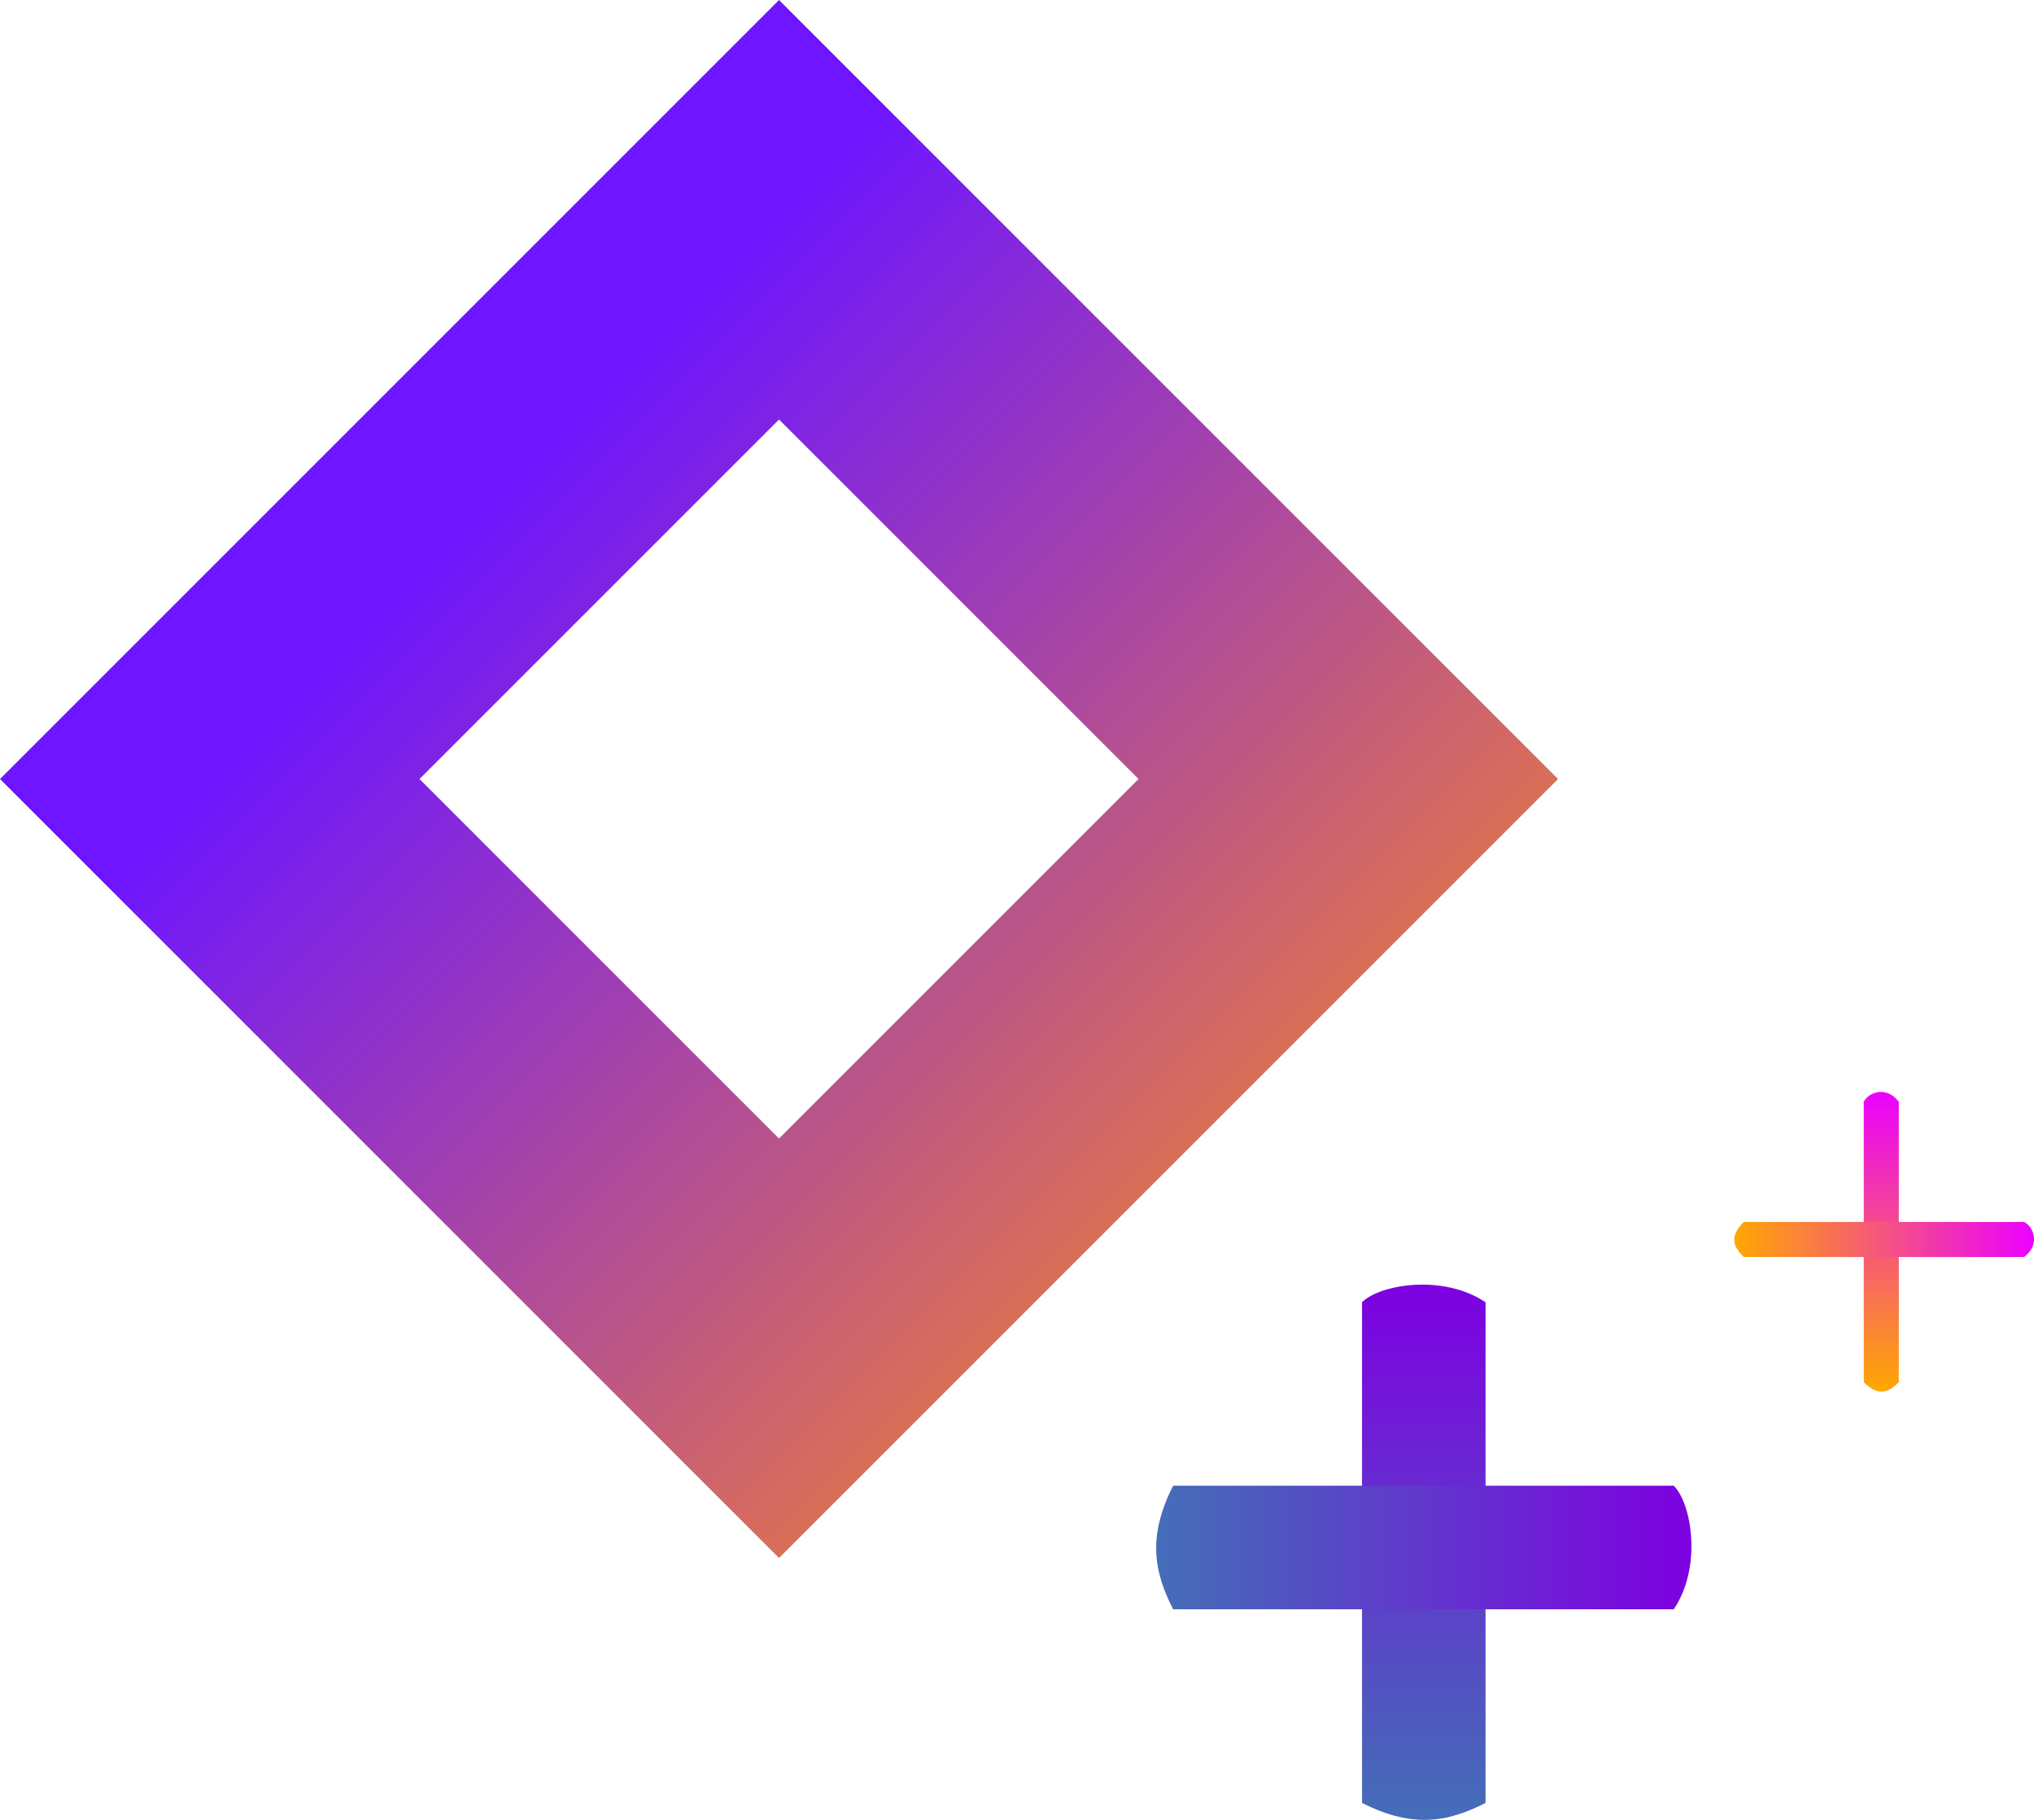 <svg width="95" height="85" viewBox="0 0 95 85" fill="none" xmlns="http://www.w3.org/2000/svg">
<path d="M69.384 84.209V60.825C67.406 59.489 64.439 59.99 63.615 60.825V84.209C66.087 85.462 67.736 85.044 69.384 84.209Z" fill="url(#paint0_linear_1182_3980)"/>
<path d="M54.791 75.163H78.175C79.511 73.185 79.01 70.218 78.175 69.394H54.791C53.538 71.867 53.956 73.515 54.791 75.163Z" fill="url(#paint1_linear_1182_3980)"/>
<rect x="9.796" y="36.385" width="37.602" height="37.602" transform="rotate(-45 9.796 36.385)" stroke="url(#paint2_linear_1182_3980)" stroke-width="13.854"/>
<path d="M88.686 64.557V51.462C88.125 50.714 87.283 50.994 87.049 51.462V64.557C87.751 65.259 88.219 65.025 88.686 64.557Z" fill="url(#paint3_linear_1182_3980)"/>
<path d="M81.443 58.711H94.538C95.286 58.15 95.006 57.308 94.538 57.074H81.443C80.741 57.776 80.975 58.243 81.443 58.711Z" fill="url(#paint4_linear_1182_3980)"/>
<defs>
<linearGradient id="paint0_linear_1182_3980" x1="66.499" y1="60" x2="66.499" y2="85" gradientUnits="userSpaceOnUse">
<stop stop-color="#7E00E1"/>
<stop offset="1" stop-color="#446EB7"/>
</linearGradient>
<linearGradient id="paint1_linear_1182_3980" x1="79" y1="72.279" x2="54" y2="72.279" gradientUnits="userSpaceOnUse">
<stop stop-color="#7E00E1"/>
<stop offset="1" stop-color="#446EB7"/>
</linearGradient>
<linearGradient id="paint2_linear_1182_3980" x1="25.728" y1="36.385" x2="25.728" y2="87.841" gradientUnits="userSpaceOnUse">
<stop stop-color="#6E16FF"/>
<stop offset="1" stop-color="#EA7C3E"/>
</linearGradient>
<linearGradient id="paint3_linear_1182_3980" x1="87.868" y1="51" x2="87.868" y2="65" gradientUnits="userSpaceOnUse">
<stop stop-color="#EB00FF"/>
<stop offset="1" stop-color="#FFA800"/>
</linearGradient>
<linearGradient id="paint4_linear_1182_3980" x1="95" y1="57.893" x2="81" y2="57.893" gradientUnits="userSpaceOnUse">
<stop stop-color="#EB00FF"/>
<stop offset="1" stop-color="#FFA800"/>
</linearGradient>
</defs>
</svg>
